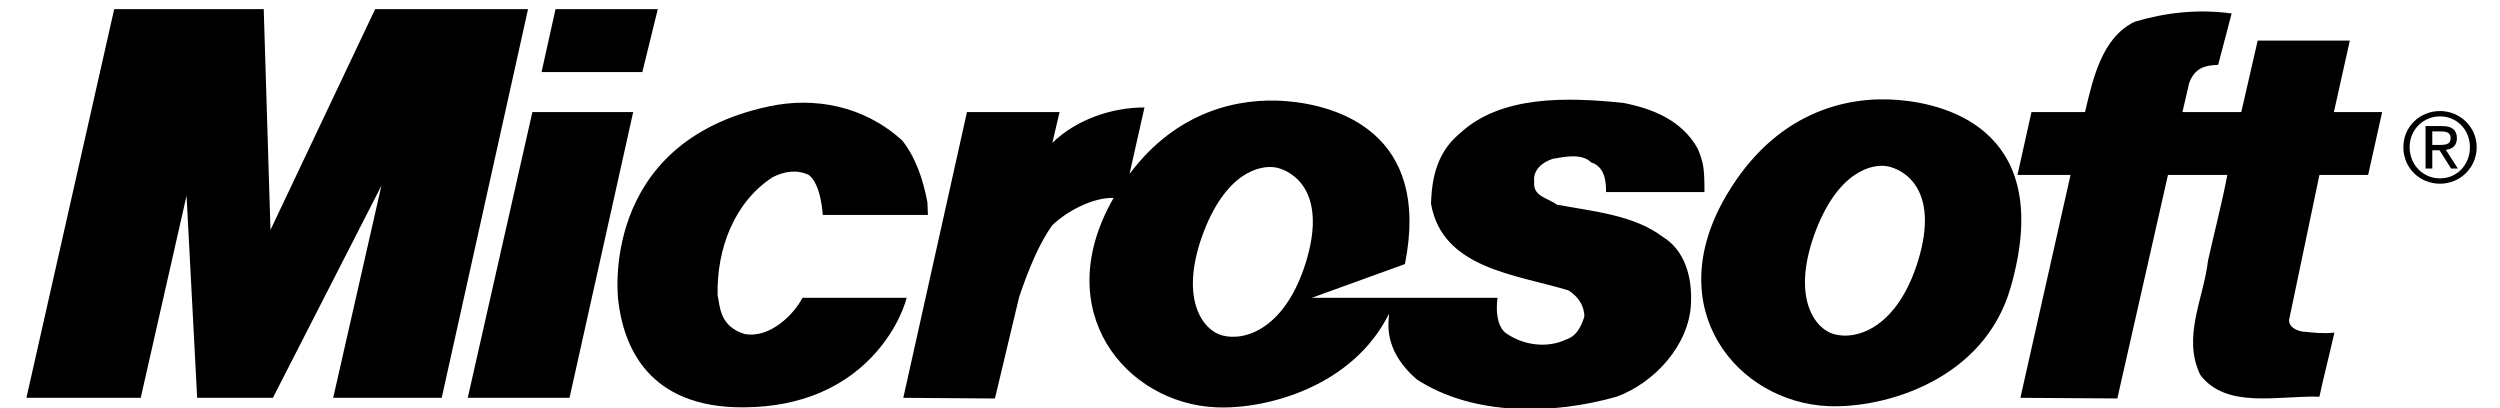 <?xml version="1.0" encoding="UTF-8" standalone="no"?>
<!-- Created with Inkscape (http://www.inkscape.org/) -->

<svg
   xmlns:dc="http://purl.org/dc/elements/1.1/"
   xmlns:cc="http://creativecommons.org/ns#"
   xmlns:rdf="http://www.w3.org/1999/02/22-rdf-syntax-ns#"
   xmlns:svg="http://www.w3.org/2000/svg"
   xmlns="http://www.w3.org/2000/svg"
   xmlns:sodipodi="http://sodipodi.sourceforge.net/DTD/sodipodi-0.dtd"
   xmlns:inkscape="http://www.inkscape.org/namespaces/inkscape"
   version="1.0"
   viewBox="0 0 300 49"
   width="100%"
   height="100%"
   x="0px"
   y="0px"
   id="svg101576"
   sodipodi:version="0.32"
   inkscape:version="0.48.3.1 r9886"
   sodipodi:docname="Microsoft_logo.svg"
   inkscape:output_extension="org.inkscape.output.svg.inkscape">
  <sodipodi:namedview
     inkscape:window-height="1056"
     inkscape:window-width="1855"
     inkscape:pageshadow="2"
     inkscape:pageopacity="0.0"
     guidetolerance="10.0"
     gridtolerance="10.0"
     objecttolerance="10.0"
     borderopacity="1.0"
     bordercolor="#666666"
     pagecolor="#ffffff"
     id="base"
     inkscape:zoom="0.84551475"
     inkscape:cx="434.05511"
     inkscape:cy="79.015747"
     inkscape:window-x="65"
     inkscape:window-y="24"
     inkscape:current-layer="svg101576"
     width="300px"
     height="49px"
     showgrid="false"
     inkscape:window-maximized="1" />
  <defs
     id="defs101578" />
  <g
     transform="matrix(0.346,0,0,0.345,-3.001,-84.301)"
     id="layer1">
    <g
       transform="translate(8.561,8.856)"
       id="g107981">
      <path
         d="M 91.578,238.67 L 93.92,315.469 L 130.22,238.67 L 183.249,238.67 L 153.305,373.868 L 115.667,373.868 L 132.395,300.079 L 94.756,373.868 L 68.493,373.868 L 64.812,303.559 L 48.92,373.868 L 9.274,373.868 L 39.72,238.67 L 91.578,238.67"
         style="font-size:3.494px;letter-spacing:0;word-spacing:0.101;fill:#000000;fill-rule:nonzero;stroke:none;stroke-width:0.025;stroke-linecap:butt;stroke-linejoin:miter;stroke-miterlimit:3.864;stroke-dasharray:none;font-family:fnt1, &quot;FranklinGothic&quot;, Arial"
         id="path107101" />
      <path
         d="M 228.248,238.67 L 222.895,260.55 L 187.933,260.55 L 192.784,238.67 L 228.248,238.67"
         style="font-size:3.494px;letter-spacing:0;word-spacing:0.101;fill:#000000;fill-rule:nonzero;stroke:none;stroke-width:0.071;stroke-linecap:butt;stroke-linejoin:miter;stroke-miterlimit:4;stroke-dasharray:none;font-family:fnt1, &quot;FranklinGothic&quot;, Arial"
         id="path107105" />
      <path
         d="M 704.672,274.468 L 723.24,274.468 C 725.917,263.327 728.928,248.606 740.47,243.052 C 751.176,239.874 762.217,238.569 774.094,240.175 L 769.41,258.058 C 764.726,258.208 761.381,259.128 759.373,264.297 L 757.031,274.468 L 777.44,274.468 L 783.127,249.61 L 815.079,249.61 L 809.558,274.468 L 826.287,274.468 L 821.435,296.332 L 804.54,296.332 L 794.168,346.032 C 793.332,348.826 796.175,350.398 798.518,350.8 C 802.532,351.201 805.376,351.603 809.726,351.201 C 808.053,358.762 806.045,366.307 804.54,373.466 C 790.153,373.065 772.254,377.849 763.221,365.905 C 756.864,352.79 764.392,339.274 765.897,326.159 C 767.905,317.008 770.916,305.466 772.589,296.332 L 752.013,296.332 L 734.448,374.086 L 700.824,373.868 L 718.221,296.332 L 699.82,296.332 L 704.672,274.468"
         style="font-size:3.494px;letter-spacing:0;word-spacing:0.101;fill:#000000;fill-rule:nonzero;stroke:none;stroke-width:0.071;stroke-linecap:square;stroke-linejoin:miter;stroke-miterlimit:2;stroke-dasharray:none;font-family:fnt1, &quot;FranklinGothic&quot;, Arial"
         id="path107109" />
      <path
         d="M 219.717,274.468 L 197.635,373.868 L 162.339,373.868 L 184.755,274.468 L 219.717,274.468"
         style="font-size:3.494px;letter-spacing:0;word-spacing:0.101;fill:#000000;fill-rule:nonzero;stroke:none;stroke-width:0.025;stroke-linecap:butt;stroke-linejoin:miter;stroke-miterlimit:3.864;stroke-dasharray:none;font-family:fnt1, &quot;FranklinGothic&quot;, Arial"
         id="path107113" />
      <path
         d="M 598.948,303.291 C 615.844,274.602 640.267,268.781 658.334,270.253 C 676.735,271.725 712.701,281.996 697.478,335.343 C 688.278,367.879 653.483,377.582 634.245,376.762 C 602.796,375.44 575.529,342.971 598.948,303.291 z M 636.253,351.753 C 644.449,353.961 658.334,349.093 665.36,326.159 C 673.055,300.799 659.84,294.341 654.821,293.355 C 649.635,292.301 637.256,294.843 629.227,317.46 C 621.532,339.475 629.729,349.997 636.253,351.753"
         style="font-size:3.494px;letter-spacing:0;word-spacing:0.101;fill:#000000;fill-rule:nonzero;stroke:none;stroke-width:0.071;stroke-linecap:butt;stroke-linejoin:miter;stroke-miterlimit:4;stroke-dasharray:none;font-family:fnt1, &quot;FranklinGothic&quot;, Arial"
         id="path107123" />
      <path
         d="M 313.061,284.405 C 317.745,290.36 320.254,297.921 321.76,305.867 L 321.927,310.25 L 285.459,310.25 C 285.459,310.25 284.957,299.644 280.608,296.332 C 276.259,294.341 272.076,295.144 268.062,297.135 C 254.679,305.867 248.657,322.177 248.991,338.086 C 249.828,342.051 249.661,349.01 258.359,351.669 C 267.225,353.326 275.589,344.644 278.433,339.073 L 314.567,339.073 C 312.225,348.223 298.675,376.846 258.359,377.18 C 224.568,377.515 216.371,355.567 214.531,340.06 C 214.531,340.06 207.338,285.158 266.891,272.477 C 282.448,269.165 299.678,272.143 313.061,284.405"
         style="font-size:3.494px;letter-spacing:0;word-spacing:0.101;fill:#000000;fill-rule:nonzero;stroke:none;stroke-width:0.071;stroke-linecap:butt;stroke-linejoin:miter;stroke-miterlimit:4;stroke-dasharray:none;font-family:fnt1, &quot;FranklinGothic&quot;, Arial"
         id="path107127" />
      <path
         d="M 576.7,317.811 C 566.663,310.25 552.778,309.062 540.065,306.67 C 536.886,304.278 531.7,303.893 532.202,298.724 C 531.7,294.743 534.879,291.966 538.559,290.762 C 542.909,289.959 548.763,288.788 551.942,291.966 C 556.793,293.555 557.128,298.724 557.128,302.304 L 591.253,302.304 C 591.253,293.84 590.919,292.1 588.911,287.182 C 583.391,277.245 573.187,273.281 563.15,271.29 C 543.745,269.299 520.66,268.496 506.273,282.013 C 498.746,288.386 496.738,296.734 496.404,306.269 C 500.251,328.936 525.846,330.926 544.079,336.497 C 547.258,338.488 549.6,341.666 549.6,345.631 C 548.429,349.21 546.923,352.389 543.243,353.593 C 536.552,356.772 528.188,355.567 522.165,351.201 C 518.987,348.424 518.987,342.653 519.489,339.073 L 455.085,339.073 L 487.37,327.346 C 496.571,281.327 463.449,272.059 446.219,270.671 C 429.825,269.349 408.245,274.017 391.851,296.014 C 393.692,287.868 396.201,276.543 397.037,272.879 C 385.829,272.812 373.283,277.111 365.086,285.191 L 367.595,274.468 L 335.477,274.468 L 313.396,373.868 L 345.179,374.102 L 353.544,338.906 C 356.722,329.387 360.569,320.019 365.086,313.83 C 369.937,309.079 379.138,304.077 386.331,304.345 C 363.748,343.74 390.681,375.859 421.963,377.18 C 439.36,377.916 469.304,370.02 481.85,344.61 L 481.683,347.22 C 481.181,355.567 485.53,362.342 491.552,367.511 C 511.125,380.225 538.559,379.84 560.808,373.466 C 573.856,368.699 585.9,355.567 586.569,341.264 C 587.071,332.114 584.562,322.579 576.7,317.811 z M 423.97,352.155 C 417.446,350.415 409.249,339.876 416.944,317.878 C 424.974,295.245 437.353,292.719 442.706,293.773 C 447.557,294.76 460.772,301.217 453.077,326.56 C 446.051,349.495 432.167,354.379 423.97,352.155"
         style="font-size:3.494px;letter-spacing:0;word-spacing:0.101;fill:#000000;fill-rule:nonzero;stroke:none;stroke-width:0.071;stroke-linecap:butt;stroke-linejoin:miter;stroke-miterlimit:4;stroke-dasharray:none;font-family:fnt1, &quot;FranklinGothic&quot;, Arial"
         id="path107131" />
      <path
         d="M 846.361,274.117 C 853.219,274.117 859.074,279.554 859.074,286.68 C 859.074,293.957 853.219,299.393 846.361,299.393 C 839.335,299.393 833.647,293.957 833.647,286.68 C 833.647,279.554 839.335,274.117 846.361,274.117 z M 846.361,297.537 C 852.216,297.537 856.732,292.869 856.732,286.68 C 856.732,280.641 852.216,275.974 846.361,275.974 C 840.506,275.974 835.822,280.641 835.822,286.68 C 835.822,292.869 840.506,297.537 846.361,297.537 z M 841.342,279.353 L 847.197,279.353 C 850.543,279.353 852.216,280.741 852.216,283.585 C 852.216,286.245 850.543,287.366 848.368,287.6 L 852.55,294.107 L 850.208,294.107 L 846.193,287.767 L 843.684,287.767 L 843.684,294.107 L 841.342,294.107 L 841.342,279.353 z M 843.684,285.91 L 846.026,285.91 C 848.201,285.91 850.041,285.81 850.041,283.485 C 850.041,281.511 848.368,281.21 846.695,281.21 L 843.684,281.21 L 843.684,285.91"
         style="font-size:3.494px;letter-spacing:0;word-spacing:0.101;fill:#000000;fill-rule:nonzero;stroke:none;stroke-width:0.071;stroke-linecap:butt;stroke-linejoin:miter;stroke-miterlimit:4;stroke-dasharray:none;font-family:fnt1, &quot;FranklinGothic&quot;, Arial"
         id="path107135" />
    </g>
  </g>
</svg>
